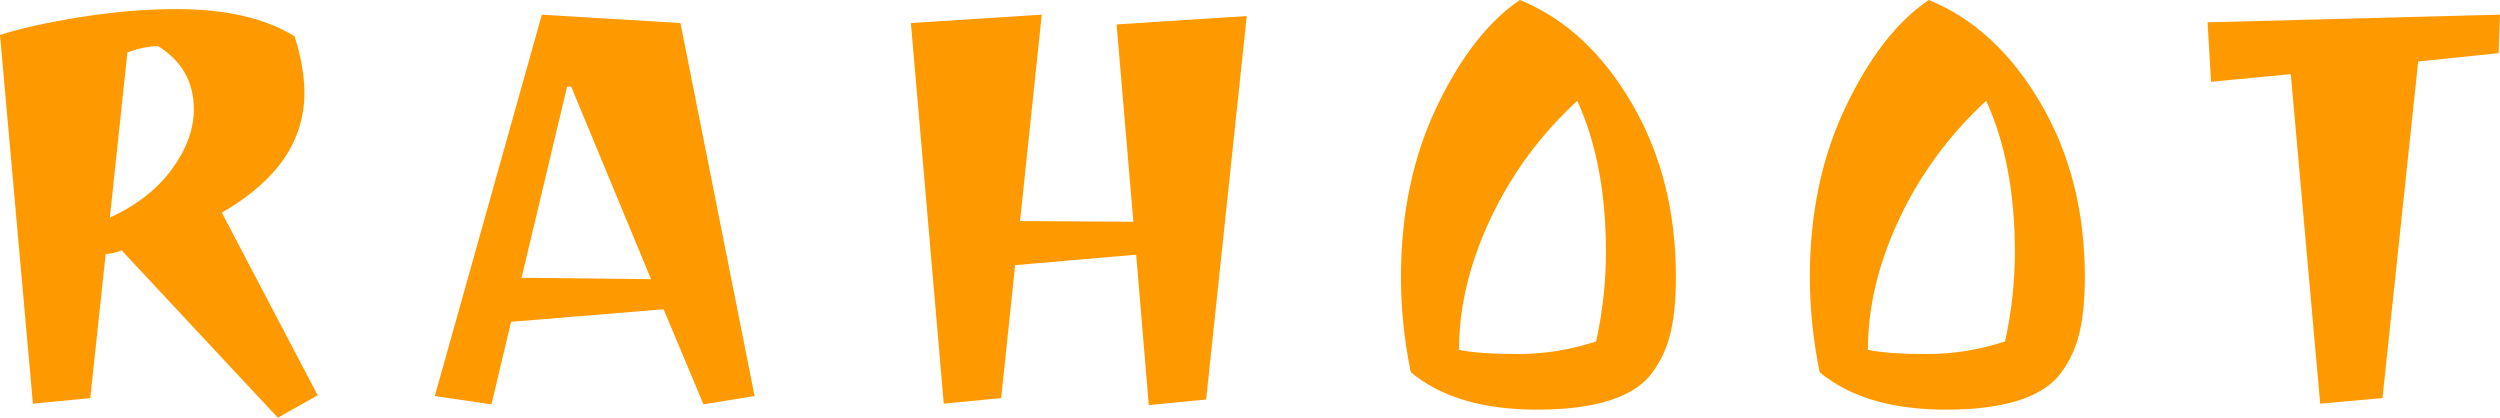 <svg
    xmlns="http://www.w3.org/2000/svg"
    version="1.1"
    xlink="http://www.w3.org/1999/xlink"
    xmlns:svgjs="http://svgjs.com/svgjs"
    width="100%"
    height="100%"
    viewBox="10.34 -73.18 461.99 77.19"
>
    <g fill="#ff9900">
    <path d="M32.84 -26.89L61.68 4.01L69.05 -0.13L51.33 -33.88C61.5 -39.74 66.59 -47.11 66.59 -55.99C66.59 -59.18 65.99 -62.67 64.78 -66.46C59.35 -69.82 52.11 -71.5 43.06 -71.5C37.37 -71.5 31.42 -71.01 25.21 -70.02C19.01 -69.02 14.05 -67.93 10.34 -66.72L16.42 1.42L27.02 0.39L29.87 -26.25C30.64 -26.25 31.64 -26.46 32.84 -26.89ZM46.16 -53.01C46.16 -49.31 44.8 -45.6 42.09 -41.89C39.37 -38.19 35.56 -35.21 30.64 -32.97L33.88 -63.49C35.95 -64.26 37.84 -64.65 39.57 -64.65C43.96 -61.89 46.16 -58.01 46.16 -53.01Z M90.69 0L101.16 1.55L104.78 -13.71L132.97 -16.03L140.34 1.55L149.78 0L136.08 -68.92L110.47 -70.47ZM115.13 -57.15L115.9 -57.15L130.65 -21.59L106.72 -21.85Z M222.63 1.68L233.23 0.65L240.73 -70.21L216.68 -68.66L219.78 -32.2L198.84 -32.33L202.85 -70.47L178.67 -68.92L184.74 1.42L195.35 0.39L197.93 -24.18L220.3 -26.12Z M320.04 -21.98C320.04 -34.14 317.31 -44.87 311.83 -54.18C306.36 -63.49 299.49 -69.82 291.21 -73.18C285.35 -69.22 280.22 -62.62 275.82 -53.4C271.43 -44.18 269.23 -33.7 269.23 -21.98C269.23 -16.21 269.83 -10.34 271.04 -4.4C276.64 0.26 284.51 2.56 294.64 2.52C304.77 2.48 311.6 0.43 315.13 -3.62C316.94 -5.86 318.21 -8.4 318.95 -11.25C319.68 -14.09 320.04 -17.67 320.04 -21.98ZM307.11 -26.64C307.11 -21.12 306.51 -15.6 305.3 -10.09C300.56 -8.53 295.76 -7.76 290.89 -7.76C286.02 -7.76 282.37 -8.02 279.96 -8.53C279.96 -16.46 281.9 -24.55 285.78 -32.78C289.66 -41.01 295 -48.27 301.81 -54.56C305.35 -46.81 307.11 -37.5 307.11 -26.64Z M395.61 -21.98C395.61 -34.14 392.87 -44.87 387.4 -54.18C381.92 -63.49 375.05 -69.82 366.77 -73.18C360.91 -69.22 355.78 -62.62 351.39 -53.4C346.99 -44.18 344.79 -33.7 344.79 -21.98C344.79 -16.21 345.4 -10.34 346.6 -4.4C352.21 0.26 360.07 2.56 370.2 2.52C380.33 2.48 387.16 0.43 390.69 -3.62C392.5 -5.86 393.78 -8.4 394.51 -11.25C395.24 -14.09 395.61 -17.67 395.61 -21.98ZM382.68 -26.64C382.68 -21.12 382.07 -15.6 380.87 -10.09C376.13 -8.53 371.32 -7.76 366.45 -7.76C361.58 -7.76 357.94 -8.02 355.52 -8.53C355.52 -16.46 357.46 -24.55 361.34 -32.78C365.22 -41.01 370.57 -48.27 377.38 -54.56C380.91 -46.81 382.68 -37.5 382.68 -26.64Z M418.29 -69.05L418.93 -58.06L433.67 -59.48L439.1 1.42L450.61 0.39L457.21 -61.81L472.08 -63.36L472.33 -70.47Z"></path>
    </g>
</svg>